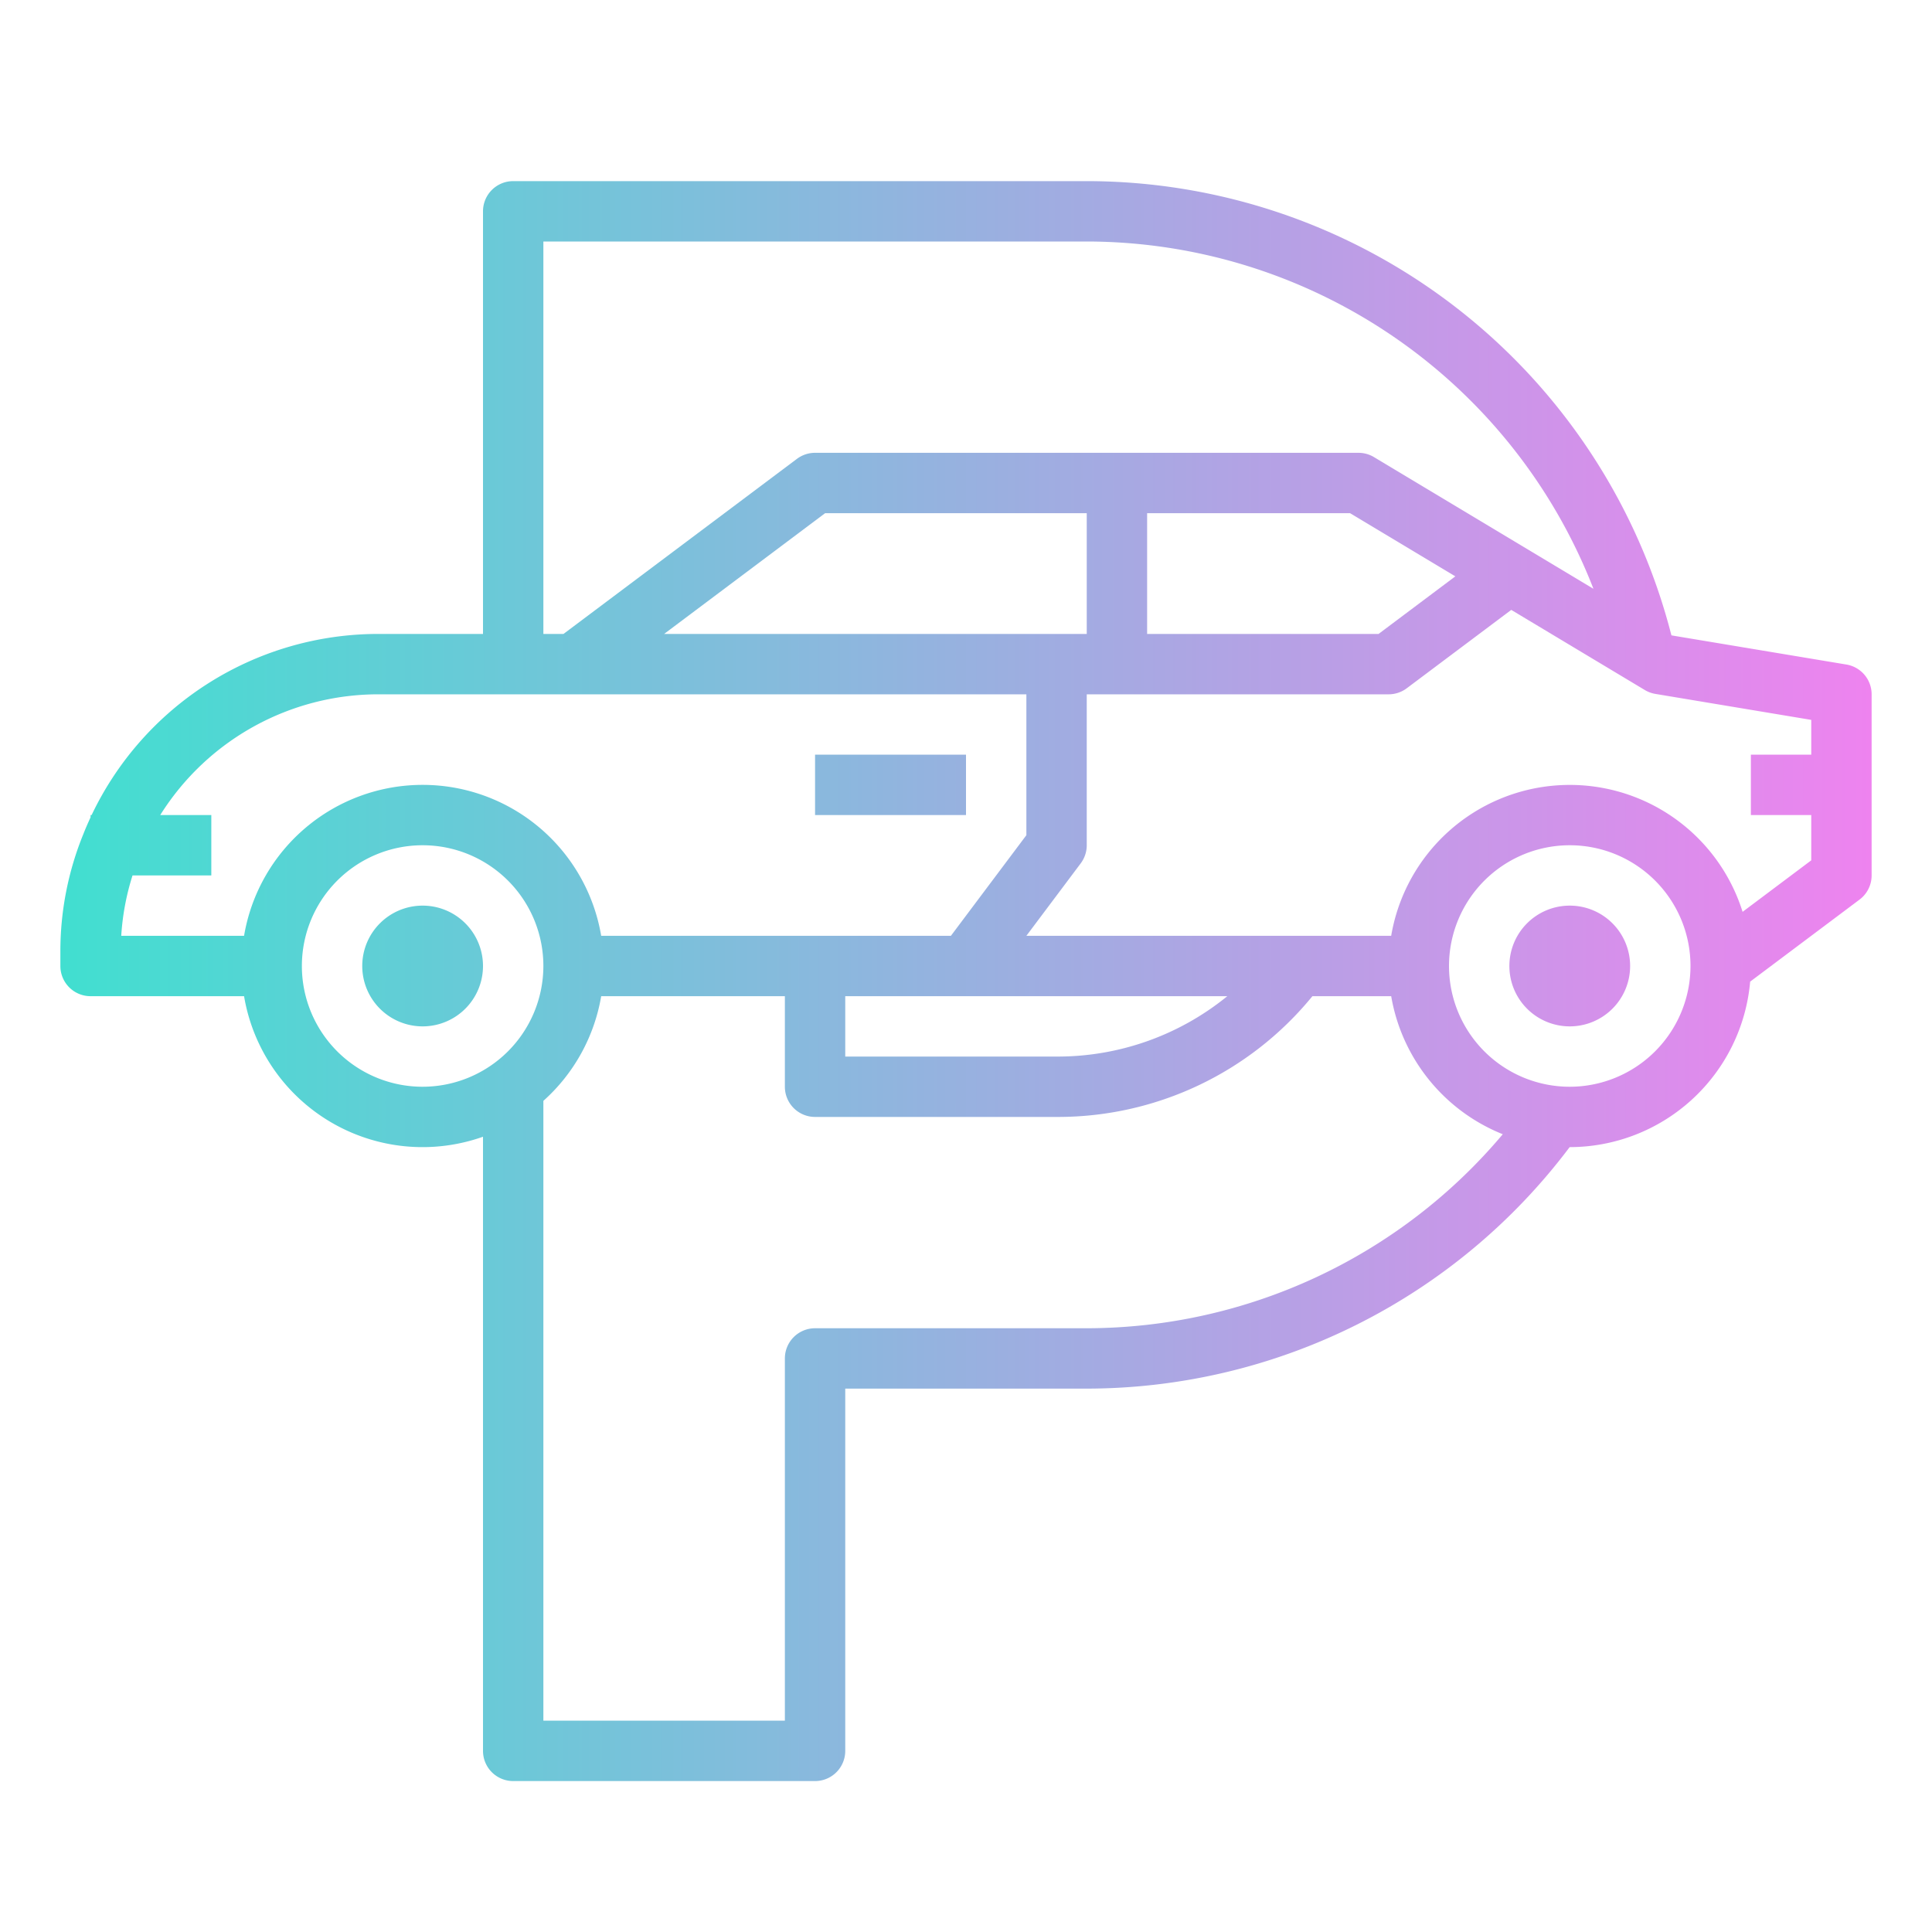 <?xml version="1.0"?>
<svg xmlns="http://www.w3.org/2000/svg" xmlns:xlink="http://www.w3.org/1999/xlink" viewBox="0 0 512 512" width="512" height="512"><defs><linearGradient id="linear-gradient" x1="16" y1="260" x2="496" y2="260" gradientUnits="userSpaceOnUse"><stop offset="0" stop-color="#41dfd0"/><stop offset="1" stop-color="#ee83ef"/></linearGradient></defs><g id="gradient"><path d="M489.315,176.109l-46.371-7.729A160.023,160.023,0,0,0,288,48H136a8,8,0,0,0-8,8V168H100.24a84.129,84.129,0,0,0-75.96,48H24v.6c-.674,1.459-1.321,2.932-1.909,4.432A82.2,82.2,0,0,0,16,252.24V256a8,8,0,0,0,8,8H64.679A47.973,47.973,0,0,0,128,301.248V464a8,8,0,0,0,8,8h80a8,8,0,0,0,8-8V368h64a160.327,160.327,0,0,0,127.972-64H416a48.057,48.057,0,0,0,47.81-43.857L492.8,238.4A8,8,0,0,0,496,232V184A8,8,0,0,0,489.315,176.109ZM144,64H288a144.228,144.228,0,0,1,134.277,92.036l-58.161-34.9A8,8,0,0,0,360,120H216a8,8,0,0,0-4.8,1.6L149.333,168H144Zm241.682,88.739L365.333,168H304V136h53.784ZM288,136v32H176l42.667-32ZM64.679,248H32.131a66.124,66.124,0,0,1,2.99-16H56V216H42.462a68.249,68.249,0,0,1,57.778-32H272v37.333L252,248H159.321a47.991,47.991,0,0,0-94.642,0Zm260.572,16A71.189,71.189,0,0,1,280,280H224V264ZM112,288a32,32,0,1,1,32-32A32.036,32.036,0,0,1,112,288Zm176,64H216a8,8,0,0,0-8,8v96H144V291.739A47.974,47.974,0,0,0,159.321,264H208v24a8,8,0,0,0,8,8h64a87.042,87.042,0,0,0,67.8-32h20.881a48.141,48.141,0,0,0,29.57,36.583A144.295,144.295,0,0,1,288,352Zm128-64a32,32,0,1,1,32-32A32.036,32.036,0,0,1,416,288Zm64-88H464v16h16v12l-18.194,13.646A48,48,0,0,0,368.679,248H272l14.4-19.2A8,8,0,0,0,288,224V184h80a8,8,0,0,0,4.8-1.6l27.7-20.773,35.387,21.233a8.011,8.011,0,0,0,2.8,1.031L480,190.777ZM128,256a16,16,0,1,1-16-16A16,16,0,0,1,128,256Zm304,0a16,16,0,1,1-16-16A16,16,0,0,1,432,256ZM256,216H216V200h40Z" style="fill:url(#linear-gradient)"/></g></svg>
